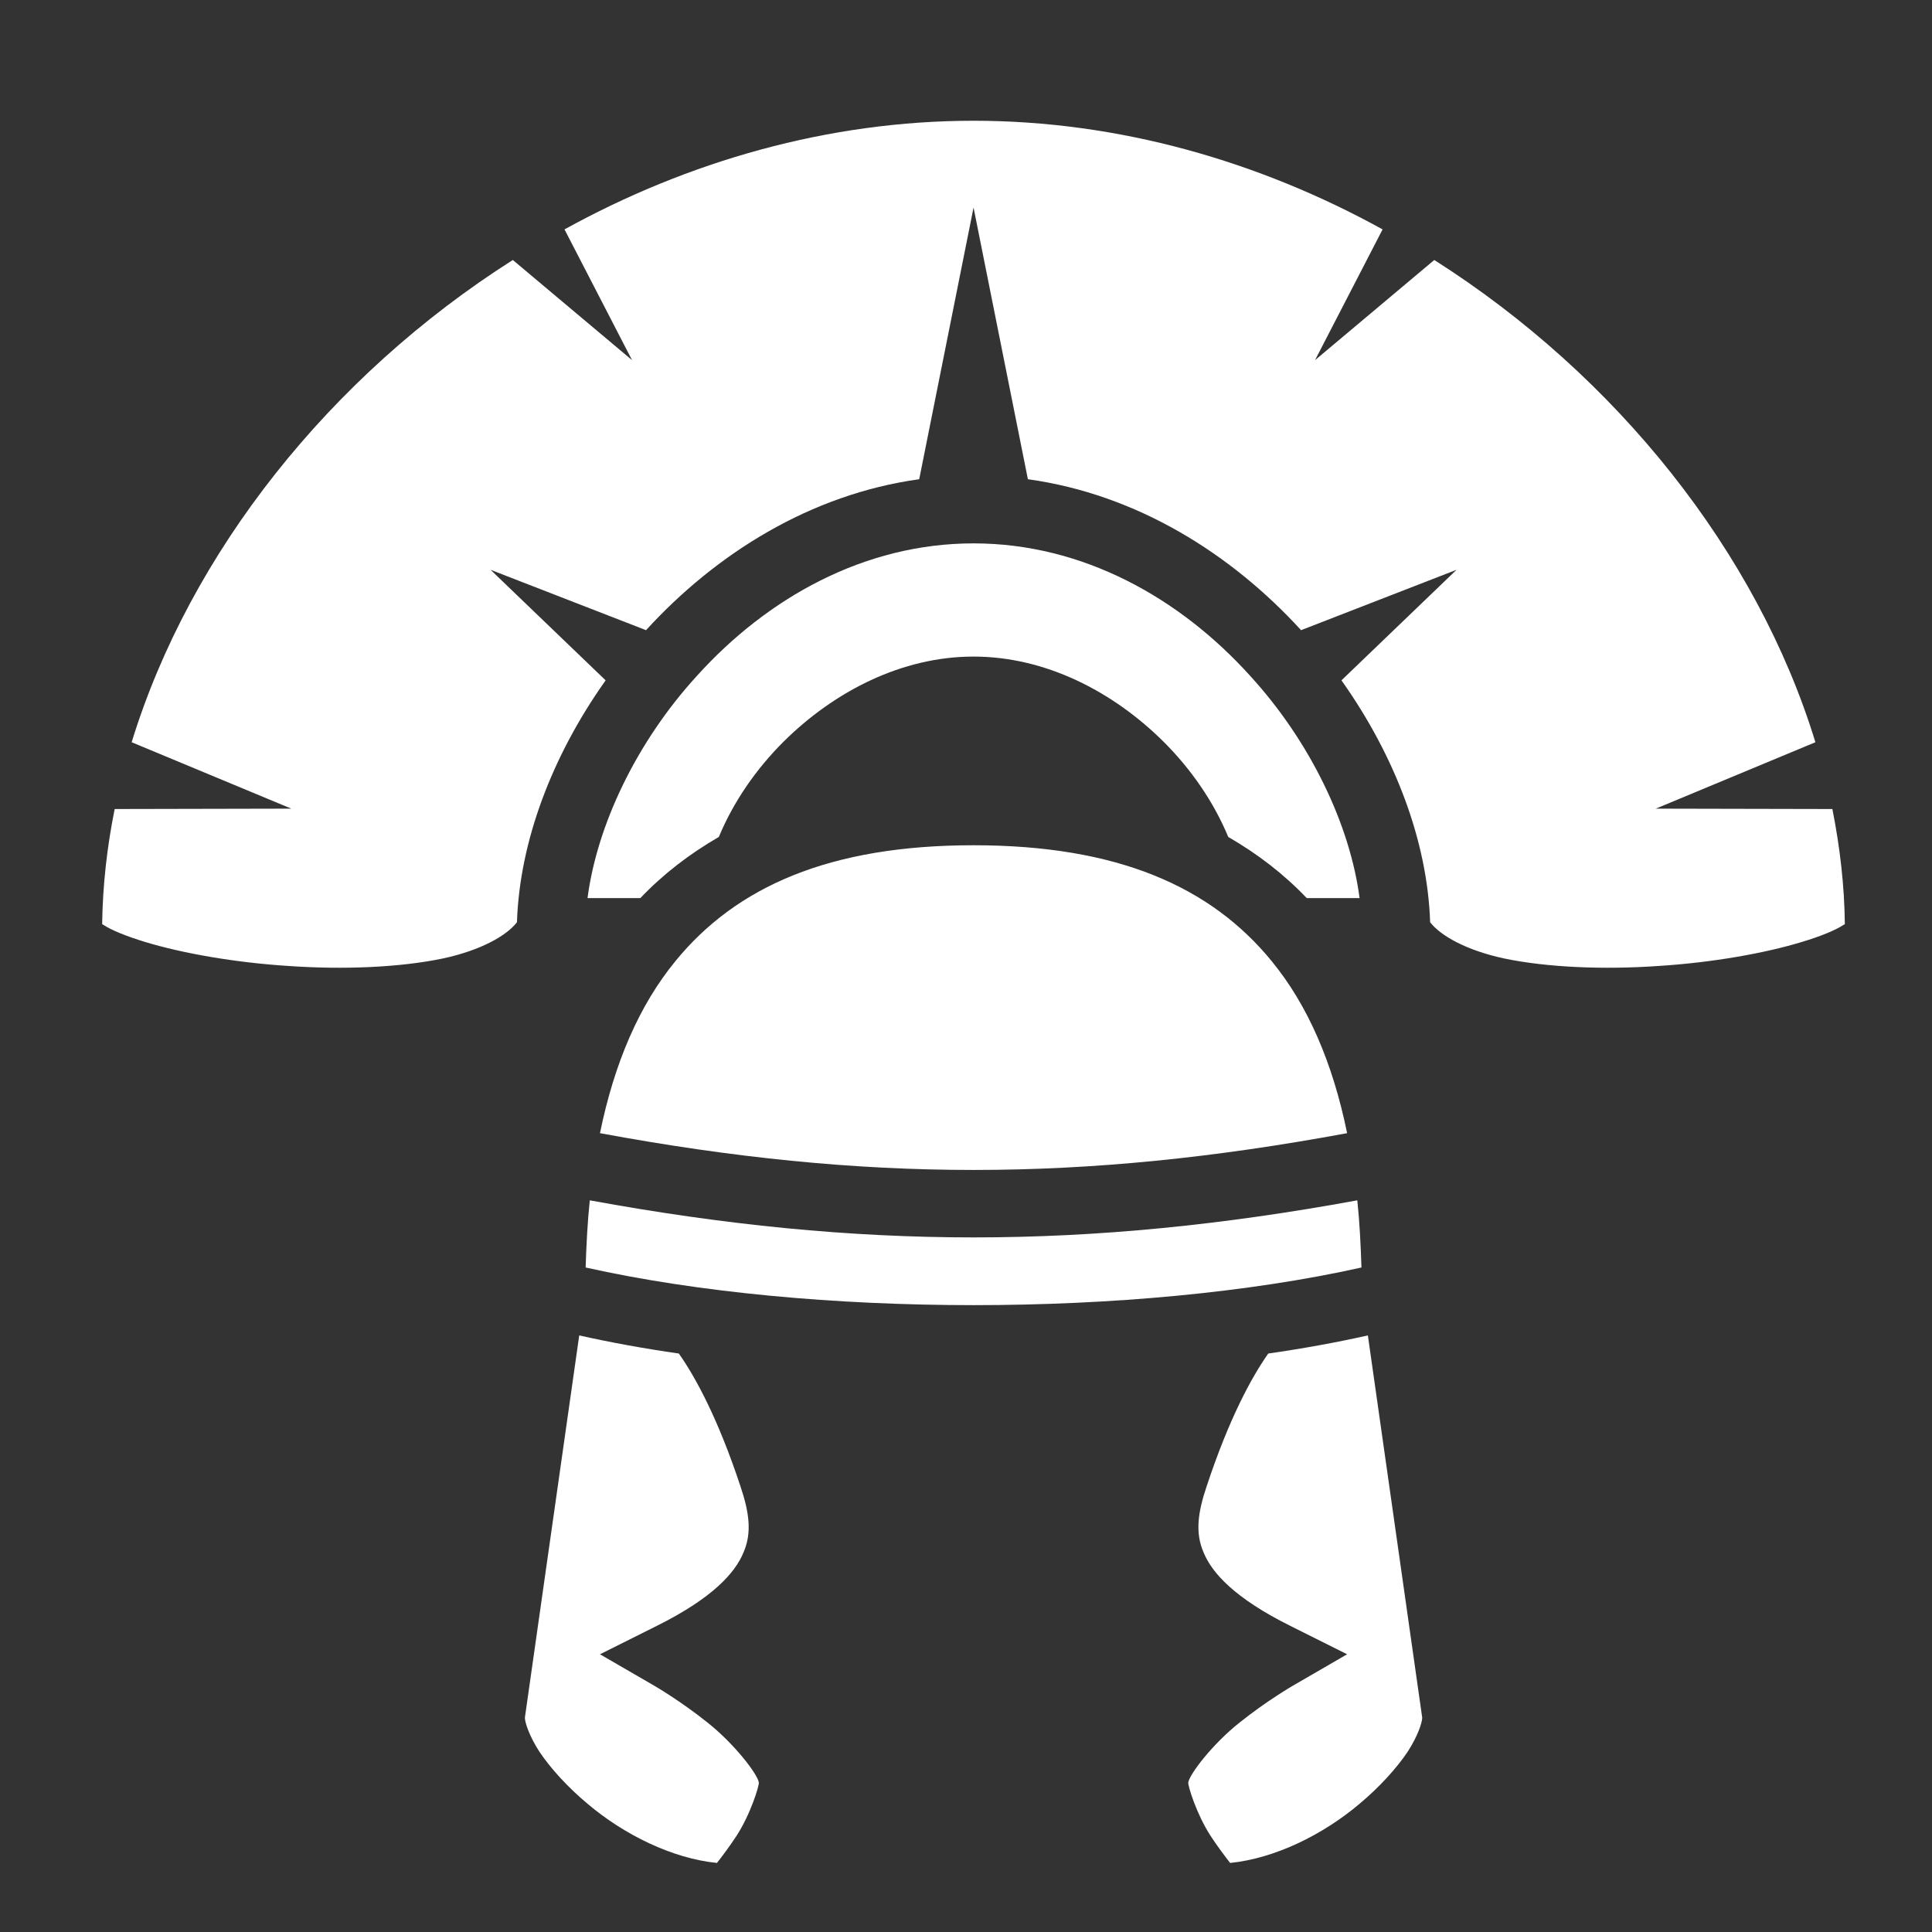 <svg xmlns="http://www.w3.org/2000/svg" viewBox="0 0 512 512" style="height: 512px; width: 512px;"><rect x="0" y="0" width="512" height="512" fill="#333333" stroke="none"/><g class="" transform="translate(2,7)" style=""><path d="M256 25c-38.5 0-75.7 10.76-108.4 28.79l17.9 34.65-31.6-26.54C85.5 92.66 48.34 139.4 32.89 189.7l42.31 17.6-46.81.1c-2.04 10.1-3.18 20.3-3.32 30.5.15.1.01 0 .49.3 2 1.3 5.88 2.9 10.8 4.4 9.82 3 23.85 5.5 38.24 6.4 14.39 1 29.3.4 40.8-2 10.2-2.2 16.9-6.1 19.6-9.6.7-21.4 9.3-44.1 23.5-64.1L128 144l41.2 16c.1 0 .1-.1.1-.1 18.4-20.1 43.4-35.9 72.3-39.9L256 48l14.4 72c28.9 4 53.9 19.8 72.3 39.9 0 0 0 .1.1.1l41.2-16-30.5 29.3c14.2 20 22.8 42.7 23.5 64.1 2.7 3.5 9.4 7.4 19.6 9.6 11.5 2.4 26.4 3 40.8 2 14.4-.9 28.4-3.4 38.2-6.4 5-1.5 8.8-3.1 10.8-4.4.5-.3.4-.2.5-.3-.1-10.2-1.3-20.4-3.3-30.5l-46.8-.1 42.3-17.6c-15.4-50.3-52.6-97.04-101-127.8l-31.6 26.54 17.9-34.65C331.7 35.76 294.5 25 256 25zm0 112c-29 0-54.7 14.5-73.3 35.1-16.1 17.6-26.5 39.7-29 58.9h14c6-6.3 13-11.7 20.8-16.2 3.9-9.4 9.9-18 17.1-25.2C219.1 176.2 237 167 256 167s36.9 9.2 50.4 22.6c7.2 7.2 13.2 15.8 17.1 25.2 7.8 4.5 14.8 9.9 20.8 16.2h14c-2.5-19.2-12.9-41.3-29-58.9C310.7 151.5 285 137 256 137zm0 80c-38.2 0-62.9 11-79 30.7-9.6 11.7-16.2 27-20 45.6 70.2 13 127.8 13 198 0-3.8-18.6-10.4-33.9-20-45.6-16.1-19.7-40.8-30.7-79-30.7zm-101.7 94.1c-.6 5.7-.9 11.6-1.1 17.8 59.6 13.3 146 13.3 205.6 0-.2-6.2-.5-12.1-1.1-17.8-71.5 13.1-131.9 13.1-203.4 0zm-2.8 35.8-14.4 101.3c0 1.2 1.1 4.8 3.9 9.1 2.9 4.3 7.4 9.3 12.8 13.8 9.6 8.1 22.3 14.4 34.2 15.6 1.4-1.8 3.3-4.3 5.2-7.2 3.8-5.9 6-13.3 5.9-14.1-.3-2.2-6.5-10.3-13.6-15.9-7.1-5.7-14-9.7-14-9.7l-14.5-8.4 15-7.5c14.9-7.4 20.8-14.1 23-19.4 2.3-5.2 1.6-10.6-.8-17.7-5.9-17.8-11.8-28.7-16.3-35.1-9.1-1.3-17.9-2.9-26.4-4.8zm209 0c-8.5 1.9-17.3 3.5-26.4 4.8-4.5 6.4-10.4 17.3-16.3 35.1-2.4 7.1-3.1 12.5-.8 17.7 2.2 5.3 8.1 12 23 19.4l15 7.5-14.5 8.4s-6.9 4-14 9.7c-7.1 5.6-13.3 13.7-13.6 15.9-.1.8 2.1 8.2 5.9 14.1 1.9 2.9 3.8 5.4 5.2 7.2 11.9-1.2 24.6-7.5 34.2-15.6 5.4-4.5 9.9-9.5 12.8-13.8 2.8-4.3 3.9-7.9 3.9-9.1l-14.4-101.3z" fill="#ffffff" fill-opacity="1"></path></g></svg>
